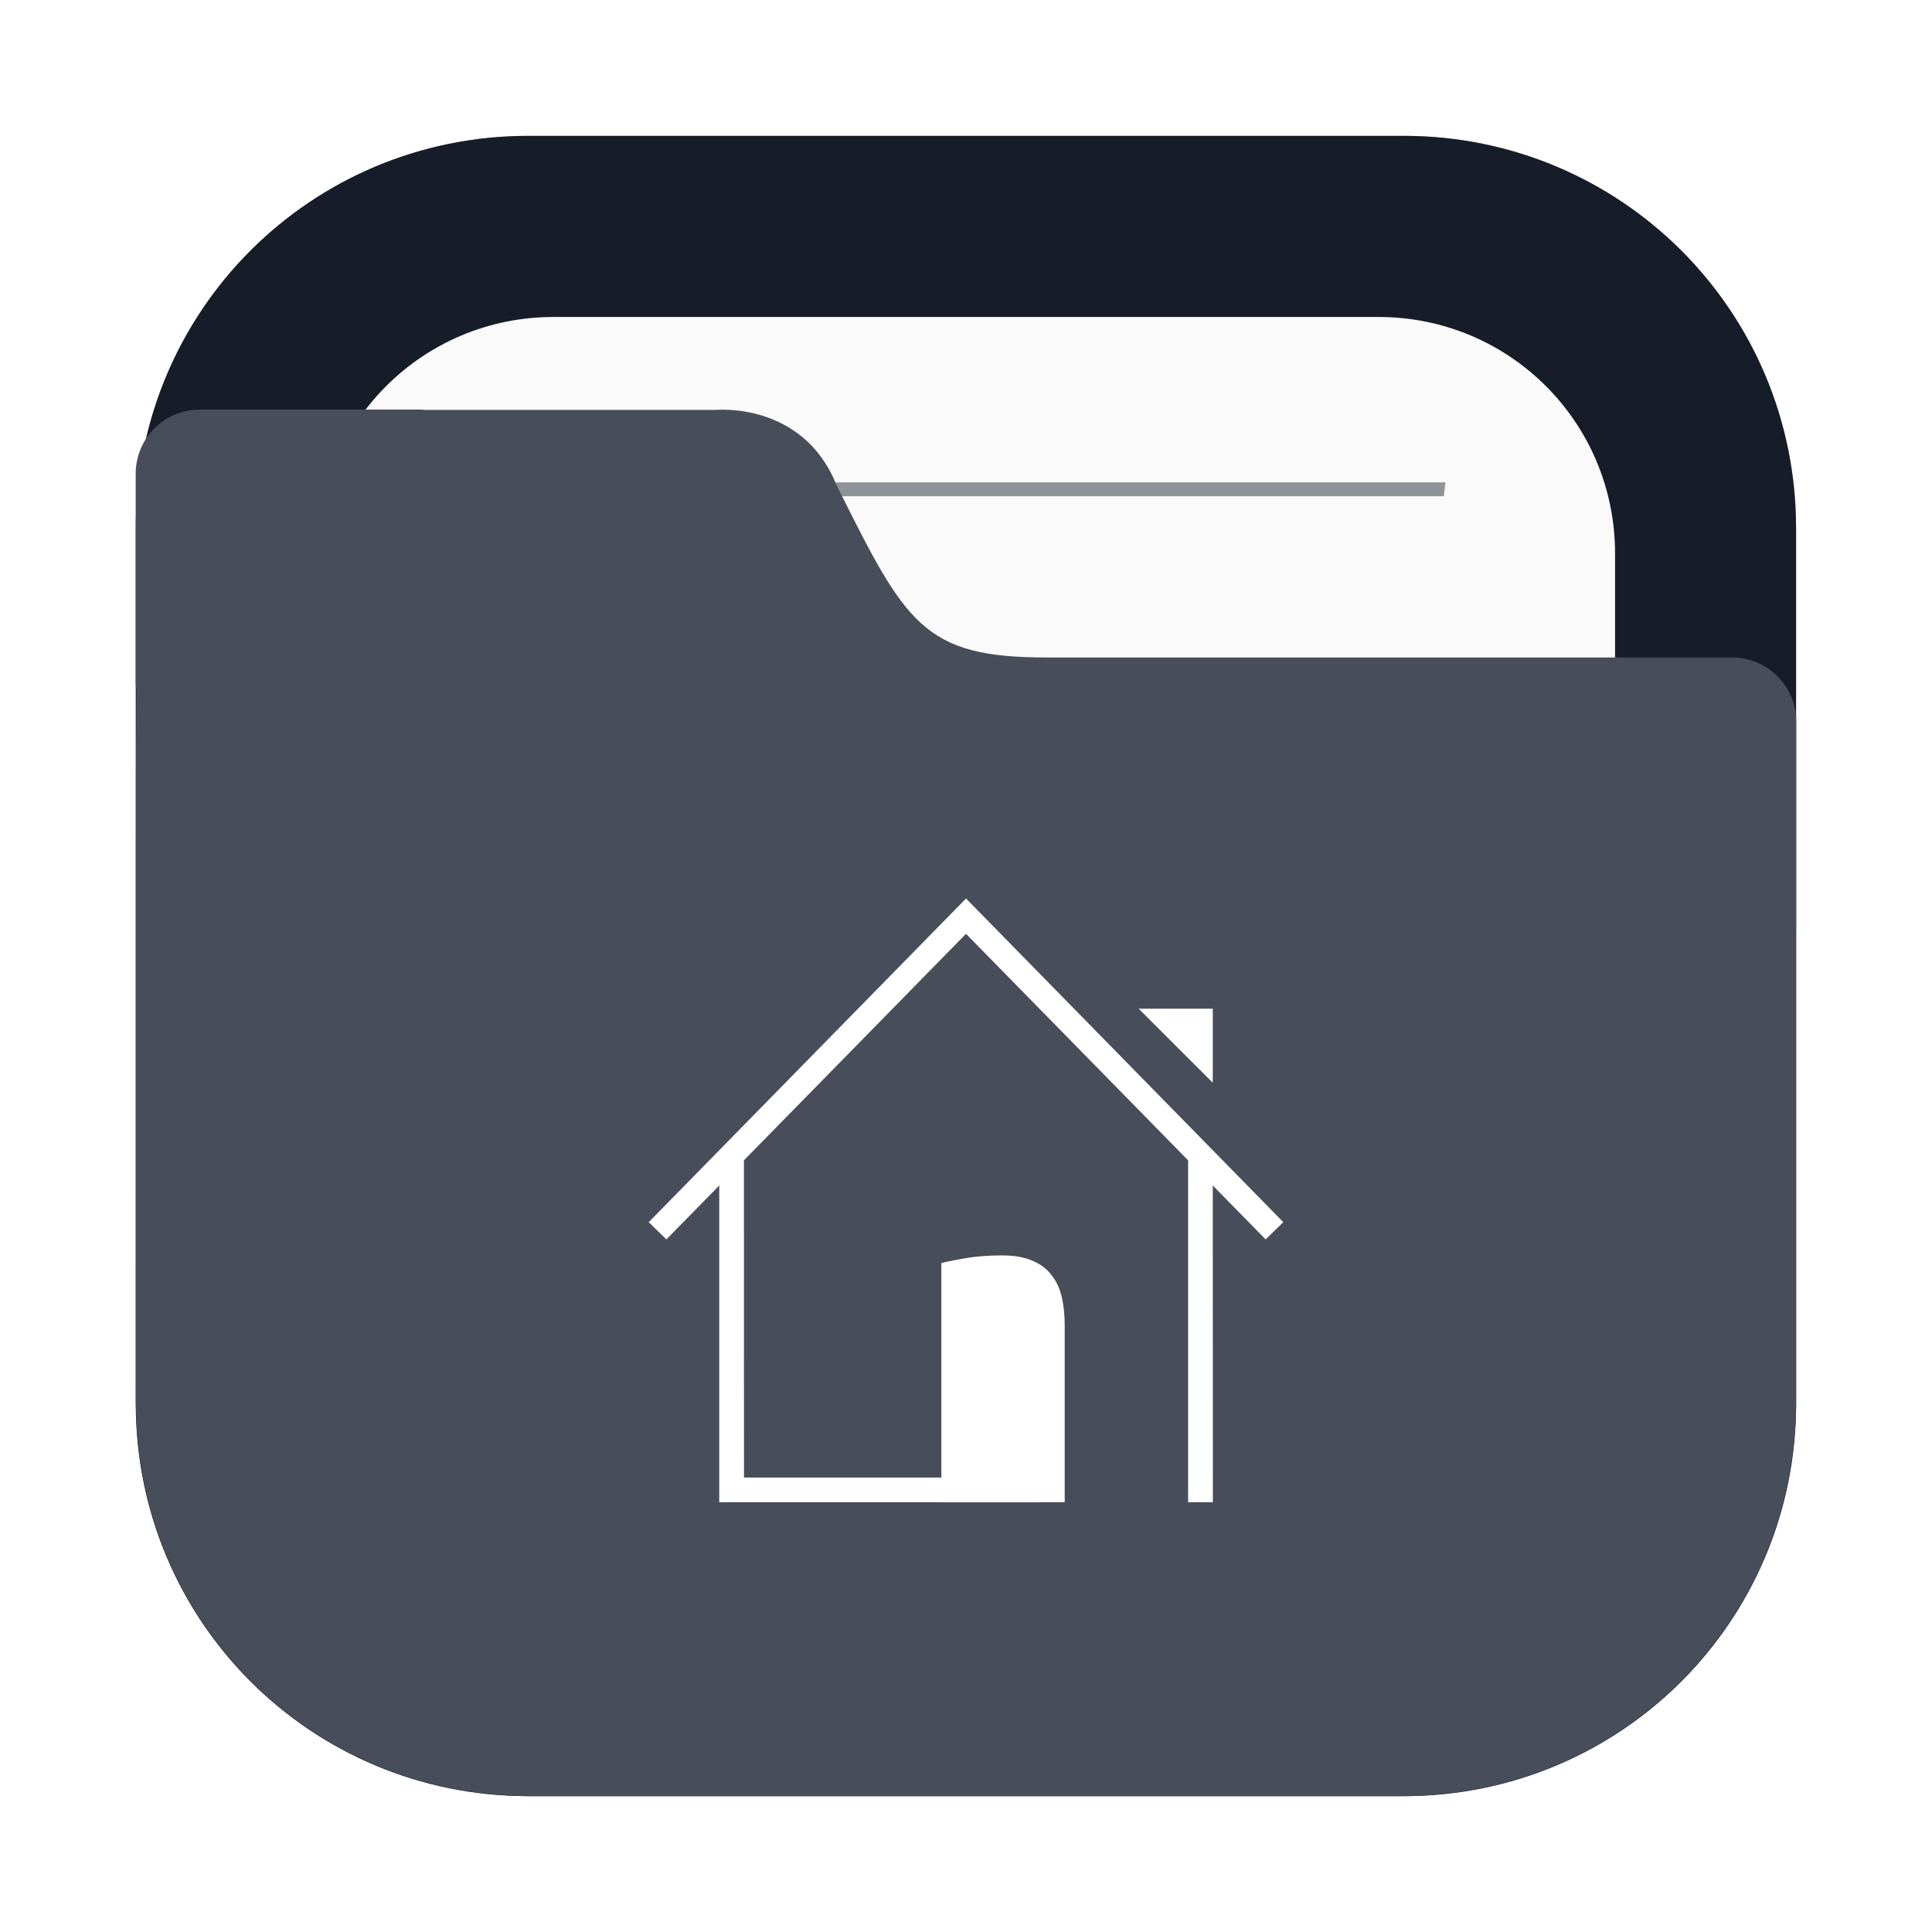 <svg width="64" height="64" viewBox="0 0 64 64" fill="none" xmlns="http://www.w3.org/2000/svg">
<g opacity="0.3" filter="url(#filter0_f_102_148)">
<path d="M46.498 4.5H17.502C10.321 4.5 4.5 10.321 4.5 17.502V46.498C4.5 53.679 10.321 59.5 17.502 59.5H46.498C53.679 59.5 59.5 53.679 59.5 46.498V17.502C59.5 10.321 53.679 4.5 46.498 4.5Z" fill="black"/>
</g>
<path d="M17.5 4.5C10.296 4.5 4.498 10.298 4.498 17.501V46.497C4.498 53.701 10.296 59.499 17.5 59.499H46.495C53.699 59.499 59.497 53.701 59.497 46.497V17.501C59.497 10.298 53.699 4.5 46.495 4.5H17.5Z" fill="#161D29"/>
<path d="M18.339 10.5C13.997 10.5 10.501 13.996 10.501 18.337V45.662C10.501 50.004 13.997 53.499 18.339 53.499H45.663C50.005 53.499 53.501 50.004 53.501 45.662V18.337C53.501 13.995 50.005 10.5 45.663 10.5H18.339Z" fill="#FAFAFA"/>
<path opacity="0.6" d="M16.112 15.979C16.131 16.132 16.15 16.285 16.171 16.438H47.829C47.849 16.273 47.866 16.142 47.883 15.979H16.112Z" fill="#474D59"/>
<path d="M6.622 13.568C5.443 13.568 4.495 14.516 4.495 15.695V22.603C4.495 22.689 4.51 22.77 4.52 22.853C4.499 24.896 4.501 27.225 4.501 30.281V31.129L4.499 46.498C4.499 46.635 4.514 46.769 4.518 46.906C4.526 47.099 4.53 47.294 4.548 47.484C5.025 53.893 10.101 58.969 16.509 59.451C16.831 59.482 17.157 59.499 17.489 59.5C17.494 59.5 17.498 59.5 17.503 59.5H46.499C46.837 59.5 47.168 59.482 47.495 59.451C53.886 58.969 58.951 53.914 59.448 47.527C59.481 47.189 59.501 46.846 59.501 46.498V30.835C59.501 30.829 59.502 30.823 59.502 30.816V23.907C59.502 22.729 58.554 21.78 57.376 21.78H34.672C33.646 21.78 32.843 21.711 32.176 21.534C31.51 21.358 30.982 21.072 30.51 20.644C30.039 20.215 29.623 19.643 29.182 18.888C28.741 18.133 28.274 17.197 27.698 16.04C27.42 15.357 27.032 14.86 26.608 14.501C26.184 14.142 25.724 13.921 25.297 13.784C24.444 13.511 23.729 13.579 23.729 13.579H14.079C14.039 13.577 14.002 13.568 13.961 13.568H10.502L6.622 13.568Z" fill="#474D59"/>
<path d="M40.175 35.867V33.415H37.721L40.175 35.867Z" fill="white"/>
<path d="M23.826 38.727V49.763L34.453 49.763V48.946L24.646 48.945L24.643 37.91L23.826 38.727ZM39.358 37.91L39.358 49.763H40.178L40.175 38.727L39.358 37.91Z" fill="white"/>
<path d="M42.511 40.486L41.926 41.057L32 30.934L22.075 41.057L21.49 40.486L32.001 29.764L42.511 40.486Z" fill="white"/>
<path d="M31.183 41.84C31.391 41.789 31.666 41.733 32.01 41.675C32.354 41.617 32.75 41.587 33.197 41.587C33.6 41.587 33.934 41.646 34.2 41.763C34.466 41.873 34.677 42.032 34.832 42.239C34.995 42.441 35.108 42.684 35.173 42.969C35.238 43.255 35.27 43.569 35.27 43.913V49.762L31.183 49.762L31.183 41.84Z" fill="white"/>
<defs>
<filter id="filter0_f_102_148" x="2.3" y="2.3" width="59.4" height="59.4" filterUnits="userSpaceOnUse" color-interpolation-filters="sRGB">
<feFlood flood-opacity="0" result="BackgroundImageFix"/>
<feBlend mode="normal" in="SourceGraphic" in2="BackgroundImageFix" result="shape"/>
<feGaussianBlur stdDeviation="1.1" result="effect1_foregroundBlur_102_148"/>
</filter>
</defs>
</svg>
